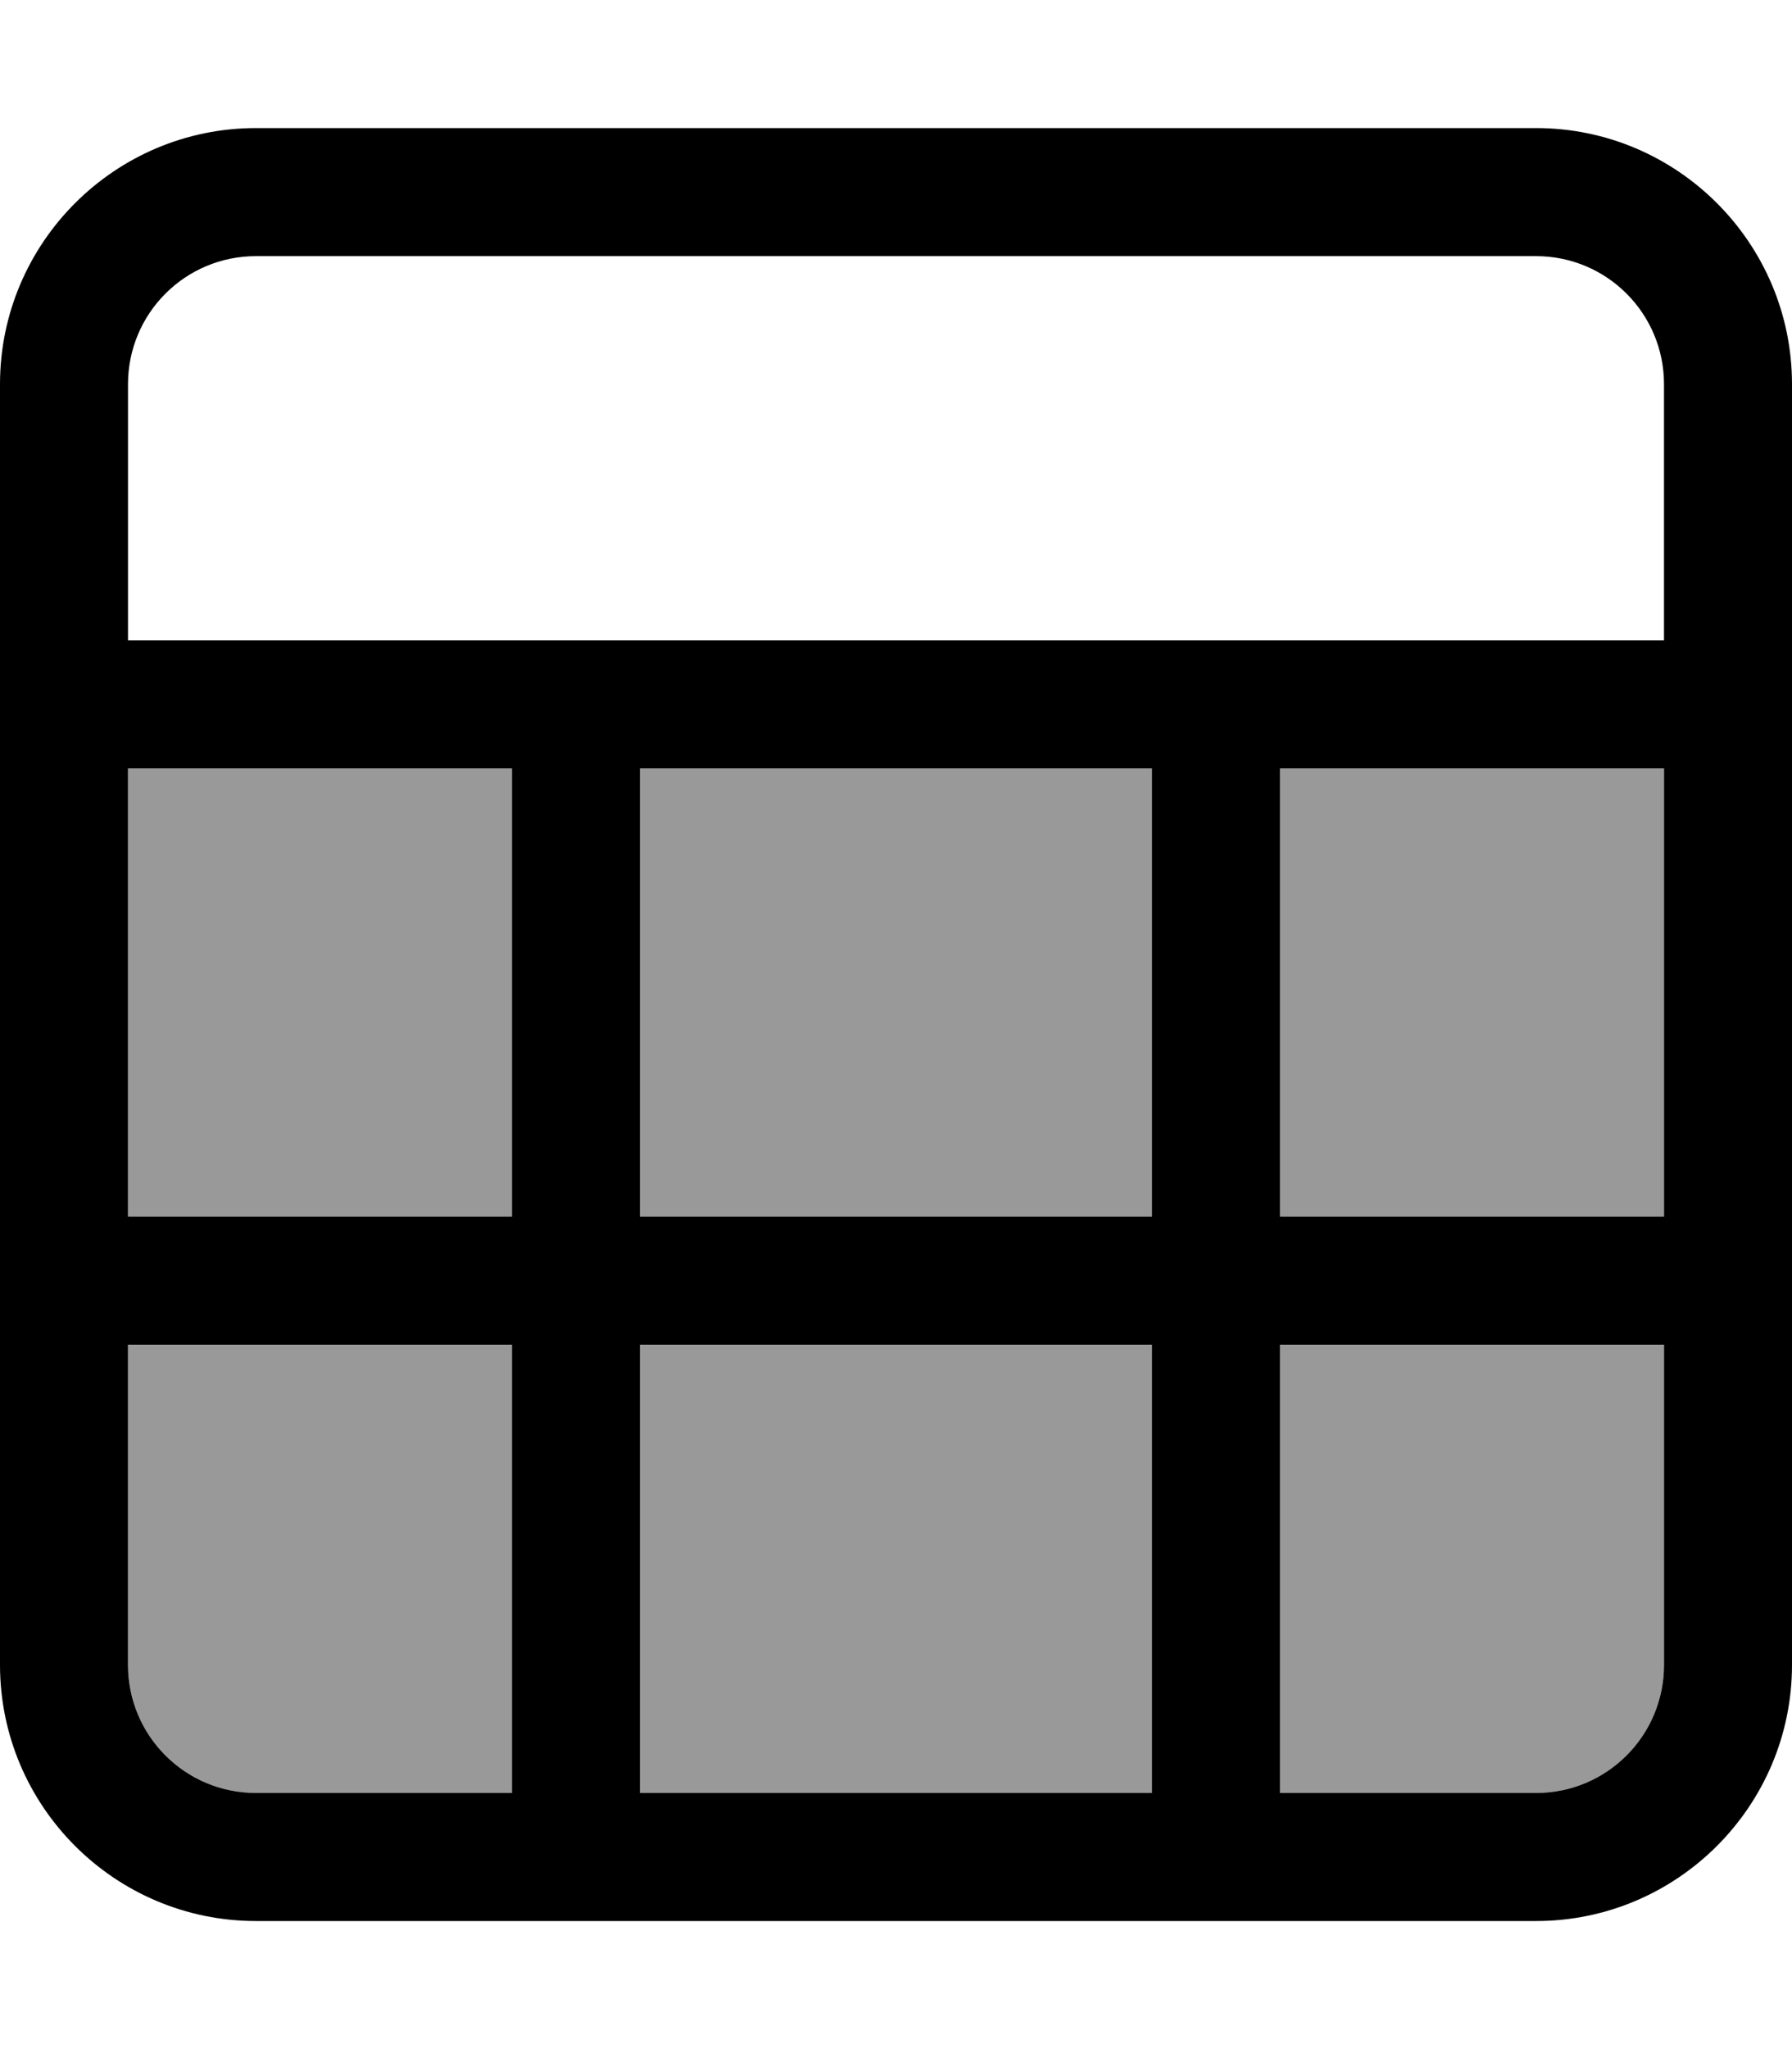 <svg fill="currentColor" xmlns="http://www.w3.org/2000/svg" viewBox="0 0 448 512"><!--! Font Awesome Pro 7.1.0 by @fontawesome - https://fontawesome.com License - https://fontawesome.com/license (Commercial License) Copyright 2025 Fonticons, Inc. --><path opacity=".4" fill="currentColor" d="M32 192l0 112 96 0 0-112-96 0zm0 144l0 80c0 17.7 14.3 32 32 32l64 0 0-112-96 0zM160 192l0 112 128 0 0-112-128 0zm0 144l0 112 128 0 0-112-128 0zM320 192l0 112 96 0 0-112-96 0zm0 144l0 112 64 0c17.7 0 32-14.3 32-32l0-80-96 0z"/><path fill="currentColor" d="M64 64C46.3 64 32 78.3 32 96l0 64 384 0 0-64c0-17.7-14.3-32-32-32L64 64zM0 192L0 96C0 60.7 28.7 32 64 32l320 0c35.3 0 64 28.7 64 64l0 320c0 35.3-28.7 64-64 64L64 480c-35.3 0-64-28.7-64-64L0 192zM32 304l96 0 0-112-96 0 0 112zm0 32l0 80c0 17.7 14.3 32 32 32l64 0 0-112-96 0zM160 448l128 0 0-112-128 0 0 112zm160 0l64 0c17.7 0 32-14.3 32-32l0-80-96 0 0 112zm96-144l0-112-96 0 0 112 96 0zm-256 0l128 0 0-112-128 0 0 112z"/></svg>